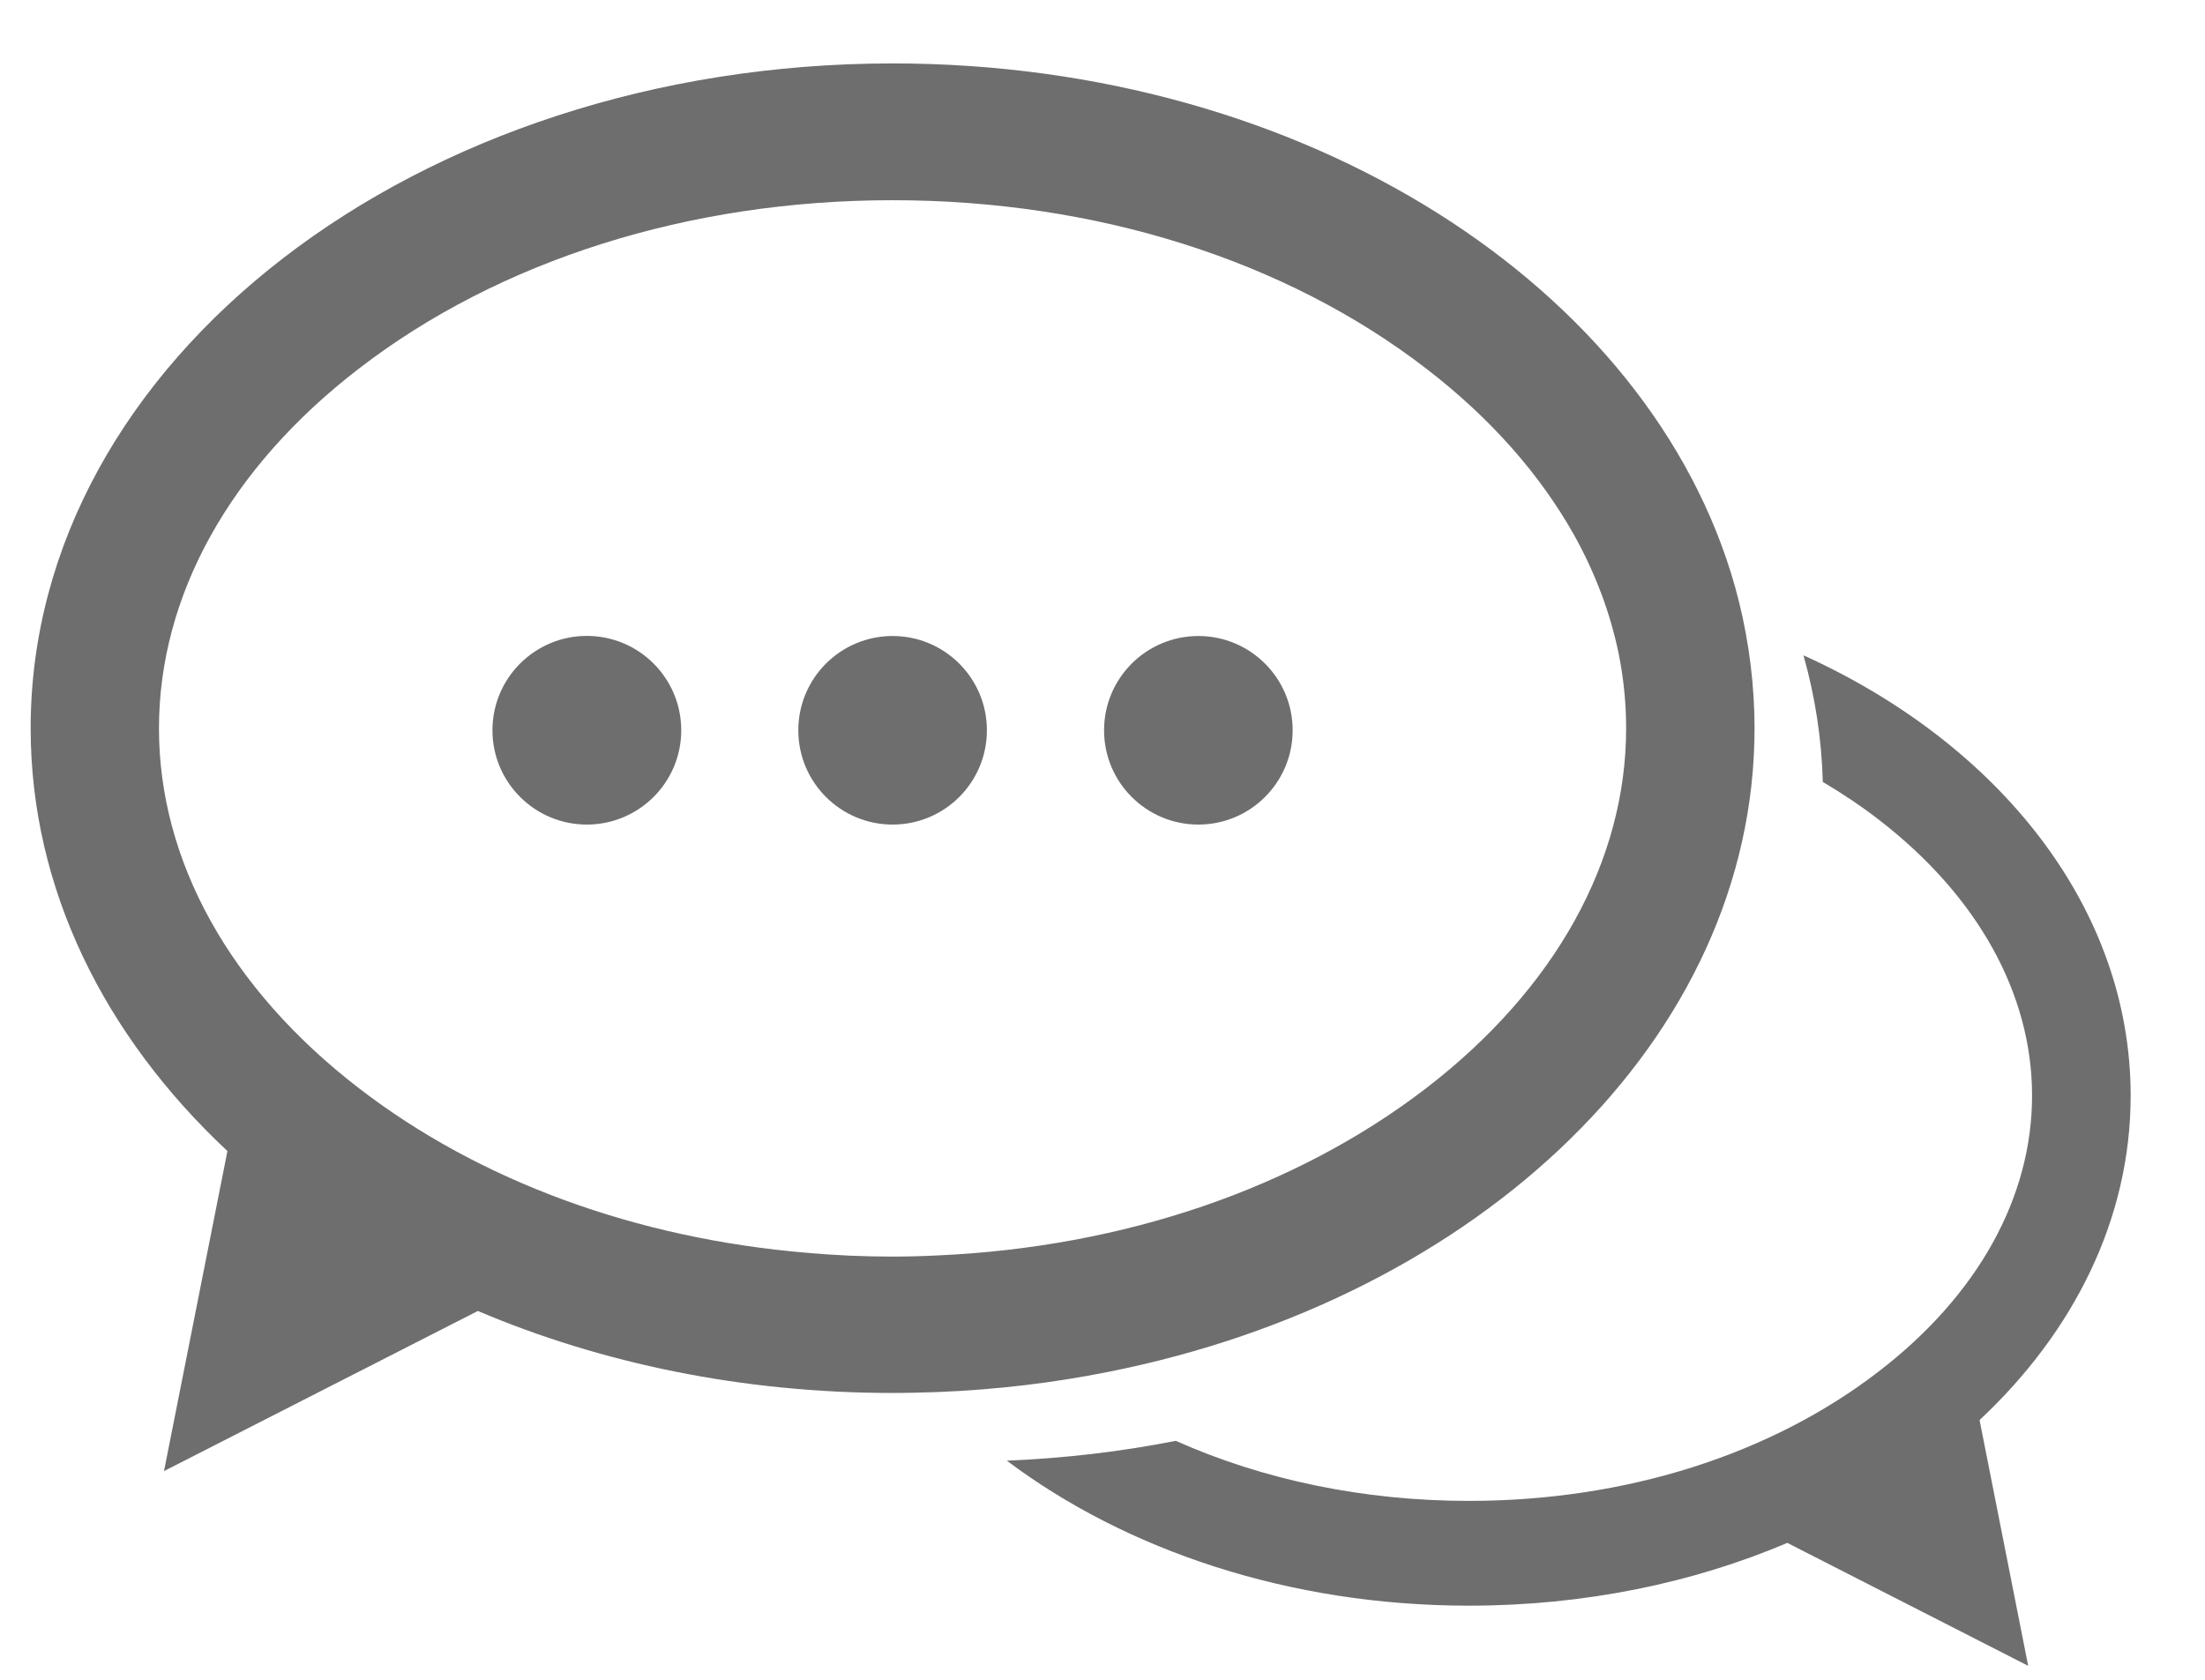 <svg width="21" height="16" viewBox="0 0 21 16" fill="none" xmlns="http://www.w3.org/2000/svg">
<path d="M20.292 10.436C20.292 8.647 19.04 7.086 17.176 6.242C17.286 6.632 17.349 7.034 17.36 7.448C17.546 7.558 17.726 7.678 17.894 7.808C18.834 8.533 19.353 9.466 19.353 10.436C19.353 11.405 18.836 12.338 17.894 13.062C16.863 13.858 15.476 14.296 13.99 14.296C12.988 14.296 12.032 14.096 11.198 13.724C10.681 13.826 10.143 13.89 9.589 13.913C10.726 14.767 12.278 15.294 13.99 15.294C15.09 15.294 16.123 15.078 17.022 14.696L19.316 15.867L18.853 13.526C19.751 12.686 20.292 11.61 20.292 10.436Z" fill="#6E6E6E"/>
<path d="M16.708 6.794C16.695 6.381 16.633 5.978 16.524 5.588C15.723 2.739 12.435 0.604 8.501 0.604C3.967 0.605 0.292 3.44 0.292 6.936C0.292 8.466 0.995 9.868 2.166 10.964L1.562 14.012L4.551 12.487C5.723 12.985 7.069 13.268 8.501 13.268C8.647 13.268 8.792 13.264 8.936 13.259C9.489 13.237 10.028 13.172 10.546 13.069C14.09 12.368 16.71 9.888 16.71 6.936C16.71 6.889 16.709 6.842 16.708 6.794ZM13.588 10.361C12.344 11.319 10.702 11.88 8.926 11.958C8.786 11.965 8.644 11.969 8.5 11.969C8.226 11.969 7.954 11.957 7.686 11.933C6.06 11.797 4.566 11.251 3.414 10.362C2.189 9.417 1.514 8.201 1.514 6.938C1.514 5.674 2.189 4.458 3.414 3.514C4.757 2.478 6.564 1.907 8.5 1.907C10.438 1.907 12.245 2.478 13.587 3.514C14.195 3.982 14.666 4.518 14.989 5.092C15.193 5.457 15.336 5.838 15.416 6.227C15.463 6.461 15.487 6.698 15.487 6.937C15.487 8.2 14.813 9.416 13.588 10.361Z" fill="#6E6E6E"/>
<path d="M11.413 7.854C11.909 7.854 12.311 7.452 12.311 6.956C12.311 6.46 11.909 6.058 11.413 6.058C10.917 6.058 10.515 6.46 10.515 6.956C10.515 7.452 10.917 7.854 11.413 7.854Z" fill="#6E6E6E"/>
<path d="M8.501 7.854C8.997 7.854 9.399 7.452 9.399 6.956C9.399 6.46 8.997 6.058 8.501 6.058C8.005 6.058 7.603 6.46 7.603 6.956C7.603 7.452 8.005 7.854 8.501 7.854Z" fill="#6E6E6E"/>
<path d="M5.589 7.854C6.085 7.854 6.488 7.452 6.488 6.956C6.488 6.459 6.085 6.057 5.589 6.057C5.093 6.057 4.69 6.459 4.69 6.956C4.69 7.452 5.093 7.854 5.589 7.854Z" fill="#6E6E6E"/>
</svg>
